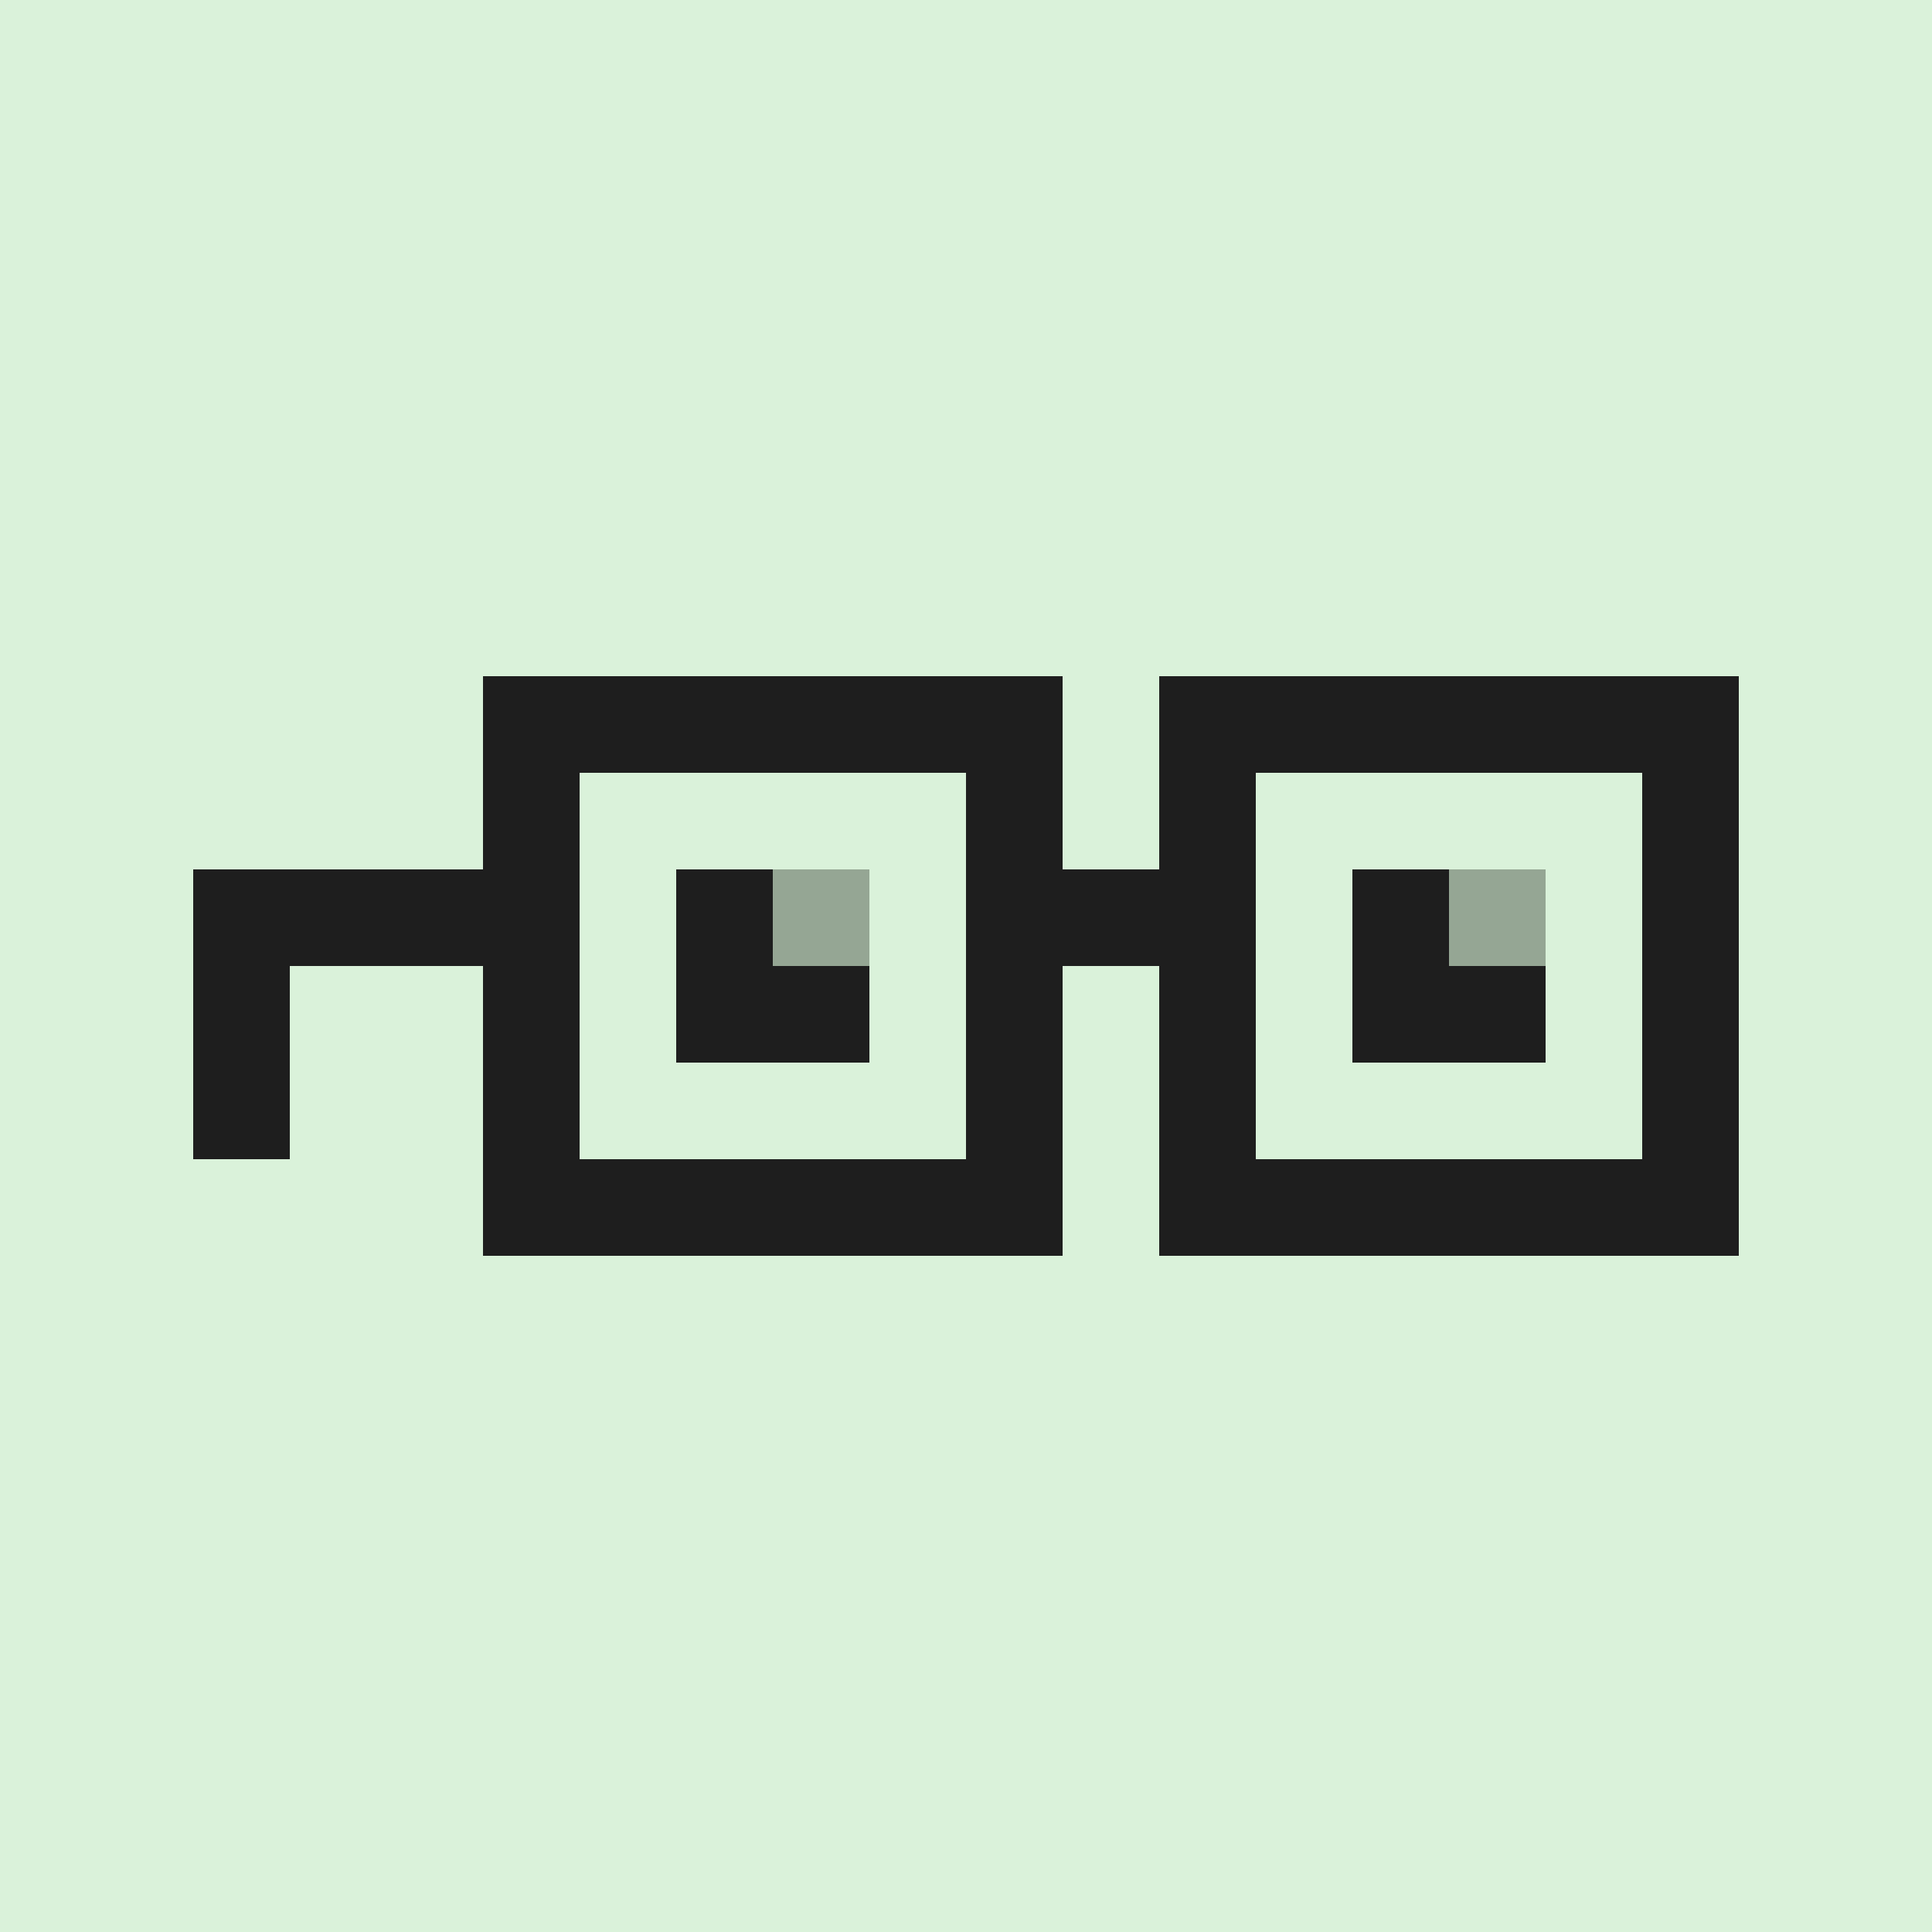 
<svg width="400" height="400" viewBox="0 0 400 400" fill="none" xmlns="http://www.w3.org/2000/svg">
    <rect width="400" height="400" fill="#DAF2DA"/>
    <path d="M100 200V260H220V200H240V260H360V140H240V180H220V140H100V180H40V240H60V200H100Z" fill="#A16FB3"/>
    <rect x="120" y="160" width="80" height="80" fill="#DAF2DA"/>
    <rect x="260" y="160" width="80" height="80" fill="#DAF2DA"/>
    <rect opacity="0.3" x="260" y="160" width="80" height="40" fill="#A16FB3"/>
    <rect opacity="0.3" x="120" y="160" width="80" height="40" fill="#A16FB3"/>
    <rect x="300" y="200" width="40" height="20" fill="#A16FB3"/>
    <rect x="160" y="200" width="40" height="20" fill="#A16FB3"/>
    <path d="M100 200V260H220V200H240V260H360V140H240V180H220V140H100V180H40V240H60V200H100Z" fill="#1E1E1E"/>
    <rect x="120" y="160" width="80" height="80" fill="#DAF2DA"/>
    <rect x="260" y="160" width="80" height="80" fill="#DAF2DA"/>
    <path d="M140 220V180H160V200H180V220H140Z" fill="#1E1E1E"/>
    <path d="M280 220V180H300V200H320V220H280Z" fill="#1E1E1E"/>
    <rect x="160" y="180" width="20" height="20" fill="#95A694"/>
    <rect x="300" y="180" width="20" height="20" fill="#95A694"/>
</svg>
